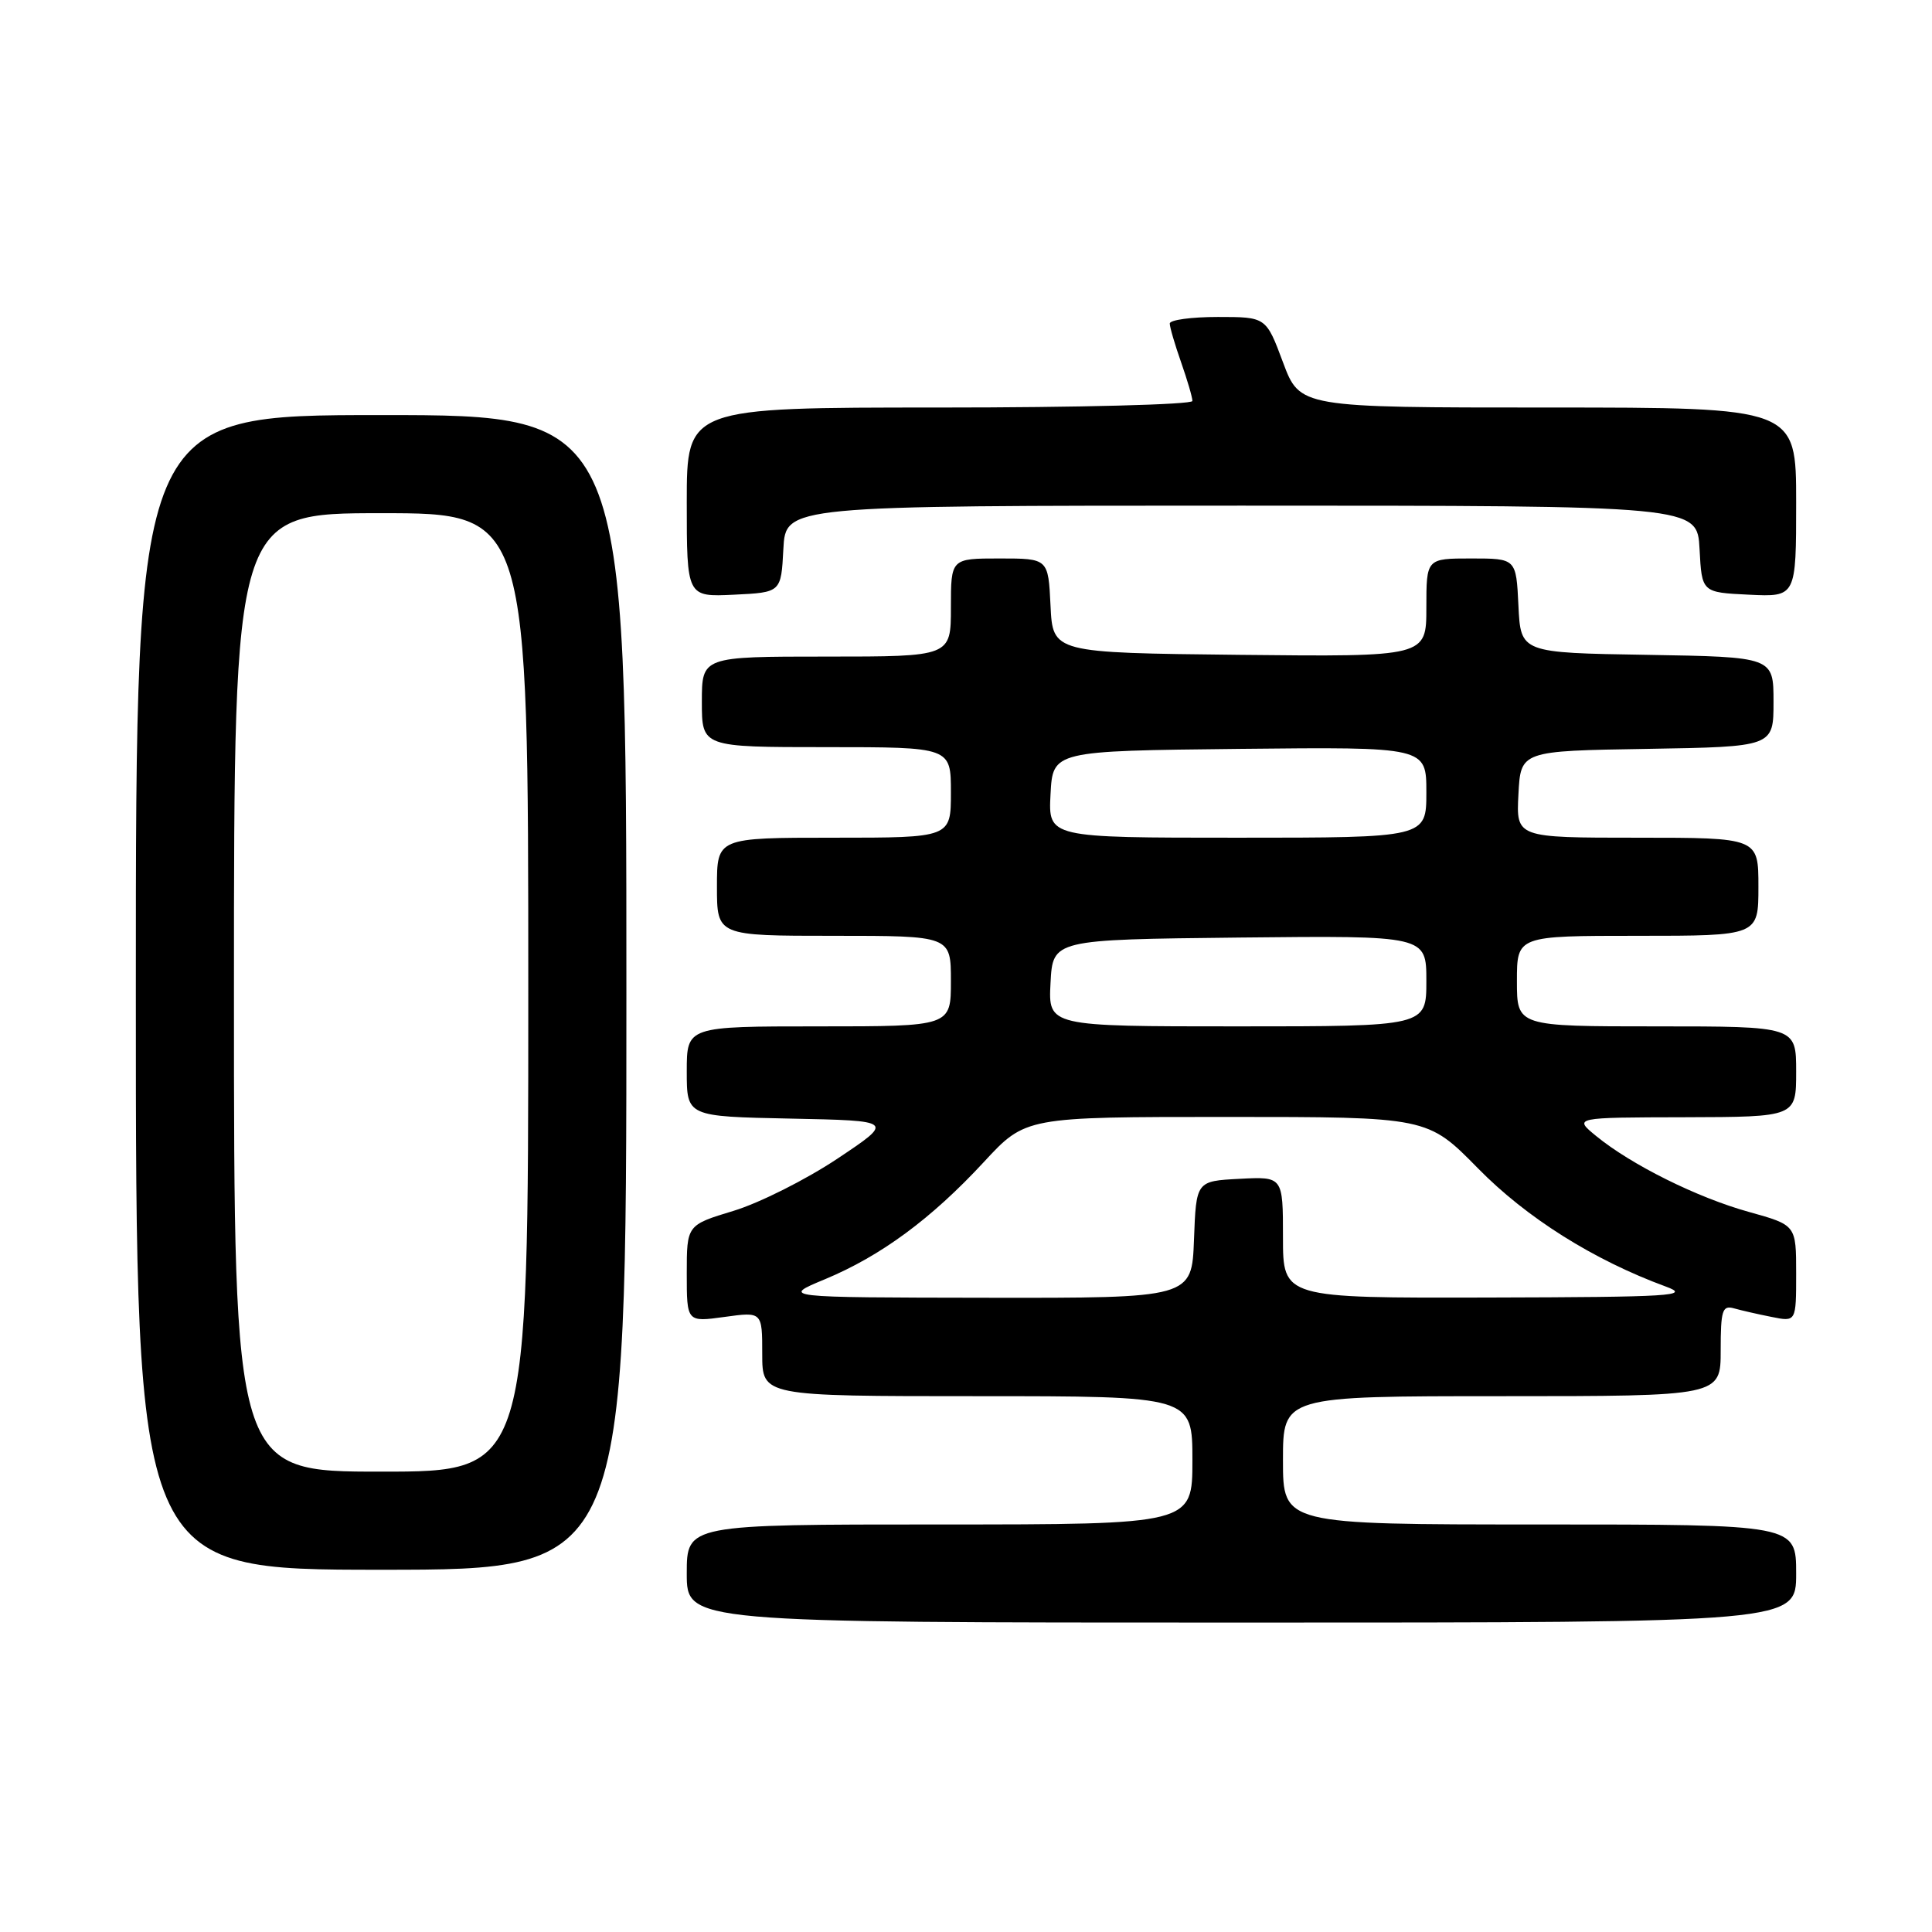 <?xml version="1.0" encoding="UTF-8" standalone="no"?>
<!DOCTYPE svg PUBLIC "-//W3C//DTD SVG 1.1//EN" "http://www.w3.org/Graphics/SVG/1.1/DTD/svg11.dtd" >
<svg xmlns="http://www.w3.org/2000/svg" xmlns:xlink="http://www.w3.org/1999/xlink" version="1.1" viewBox="0 0 256 256">
 <g >
 <path fill="currentColor"
d=" M 238.00 208.50 C 238.00 202.00 238.00 202.00 204.00 202.00 C 170.00 202.00 170.00 202.00 170.00 193.50 C 170.00 185.00 170.00 185.00 199.00 185.00 C 228.00 185.00 228.00 185.00 228.00 178.93 C 228.00 173.63 228.22 172.93 229.75 173.36 C 230.71 173.63 232.96 174.15 234.75 174.50 C 238.00 175.16 238.00 175.16 238.00 168.74 C 238.00 162.33 238.00 162.33 231.75 160.59 C 224.90 158.69 216.17 154.35 211.50 150.53 C 208.50 148.07 208.50 148.07 223.25 148.04 C 238.00 148.00 238.00 148.00 238.00 142.00 C 238.00 136.00 238.00 136.00 219.50 136.00 C 201.00 136.00 201.00 136.00 201.00 130.00 C 201.00 124.00 201.00 124.00 217.00 124.00 C 233.00 124.00 233.00 124.00 233.00 117.50 C 233.00 111.00 233.00 111.00 216.95 111.00 C 200.90 111.00 200.90 111.00 201.20 105.25 C 201.50 99.50 201.50 99.50 218.25 99.23 C 235.00 98.95 235.00 98.95 235.00 93.00 C 235.00 87.05 235.00 87.05 218.25 86.77 C 201.50 86.50 201.50 86.50 201.20 80.25 C 200.90 74.00 200.90 74.00 194.95 74.00 C 189.00 74.00 189.00 74.00 189.00 80.52 C 189.00 87.03 189.00 87.03 164.25 86.77 C 139.50 86.50 139.50 86.50 139.20 80.25 C 138.90 74.00 138.90 74.00 132.45 74.00 C 126.00 74.00 126.00 74.00 126.00 80.50 C 126.00 87.00 126.00 87.00 109.50 87.00 C 93.00 87.00 93.00 87.00 93.00 93.00 C 93.00 99.00 93.00 99.00 109.50 99.00 C 126.00 99.00 126.00 99.00 126.00 105.00 C 126.00 111.00 126.00 111.00 110.50 111.00 C 95.00 111.00 95.00 111.00 95.00 117.50 C 95.00 124.00 95.00 124.00 110.50 124.00 C 126.00 124.00 126.00 124.00 126.00 130.00 C 126.00 136.00 126.00 136.00 108.50 136.00 C 91.00 136.00 91.00 136.00 91.00 141.97 C 91.00 147.94 91.00 147.94 104.75 148.22 C 118.50 148.50 118.50 148.50 110.96 153.53 C 106.82 156.29 100.63 159.40 97.21 160.44 C 91.00 162.32 91.00 162.32 91.00 168.75 C 91.00 175.19 91.00 175.19 96.00 174.50 C 101.00 173.81 101.00 173.81 101.00 179.41 C 101.00 185.00 101.00 185.00 129.50 185.00 C 158.00 185.00 158.00 185.00 158.00 193.50 C 158.00 202.00 158.00 202.00 124.50 202.00 C 91.00 202.00 91.00 202.00 91.00 208.50 C 91.00 215.00 91.00 215.00 164.50 215.00 C 238.00 215.00 238.00 215.00 238.00 208.50 Z  M 83.00 131.50 C 83.00 55.00 83.00 55.00 50.50 55.00 C 18.00 55.00 18.00 55.00 18.00 131.50 C 18.00 208.00 18.00 208.00 50.50 208.00 C 83.00 208.00 83.00 208.00 83.00 131.50 Z  M 103.80 72.75 C 104.10 67.00 104.10 67.00 164.50 67.00 C 224.90 67.00 224.90 67.00 225.20 72.75 C 225.50 78.50 225.50 78.50 231.75 78.80 C 238.00 79.10 238.00 79.10 238.00 66.55 C 238.00 54.00 238.00 54.00 205.12 54.00 C 172.24 54.00 172.24 54.00 170.00 48.00 C 167.76 42.00 167.76 42.00 161.38 42.00 C 157.87 42.00 155.00 42.39 155.00 42.87 C 155.00 43.36 155.68 45.66 156.50 48.00 C 157.32 50.34 158.00 52.64 158.00 53.13 C 158.00 53.61 142.95 54.00 124.50 54.00 C 91.00 54.00 91.00 54.00 91.00 66.55 C 91.00 79.10 91.00 79.10 97.25 78.80 C 103.50 78.50 103.50 78.50 103.80 72.75 Z  M 109.30 169.51 C 116.72 166.42 123.39 161.51 130.36 153.98 C 135.89 148.00 135.89 148.00 162.52 148.00 C 189.15 148.00 189.15 148.00 195.83 154.80 C 202.27 161.37 211.16 166.96 220.74 170.48 C 224.10 171.71 221.63 171.87 197.25 171.93 C 170.00 172.00 170.00 172.00 170.00 163.95 C 170.00 155.90 170.00 155.90 164.25 156.20 C 158.50 156.50 158.50 156.50 158.21 164.25 C 157.92 172.00 157.92 172.00 130.71 171.96 C 103.50 171.92 103.50 171.92 109.30 169.51 Z  M 139.20 130.25 C 139.50 124.50 139.50 124.50 164.25 124.23 C 189.00 123.97 189.00 123.97 189.00 129.98 C 189.00 136.00 189.00 136.00 163.95 136.00 C 138.90 136.00 138.90 136.00 139.20 130.25 Z  M 139.20 105.25 C 139.50 99.50 139.50 99.50 164.25 99.23 C 189.00 98.97 189.00 98.97 189.00 104.98 C 189.00 111.00 189.00 111.00 163.95 111.00 C 138.90 111.00 138.90 111.00 139.20 105.25 Z  M 31.00 131.50 C 31.00 68.00 31.00 68.00 50.50 68.00 C 70.00 68.00 70.00 68.00 70.00 131.50 C 70.00 195.00 70.00 195.00 50.50 195.00 C 31.00 195.00 31.00 195.00 31.00 131.50 Z "/>
</g>
</svg>